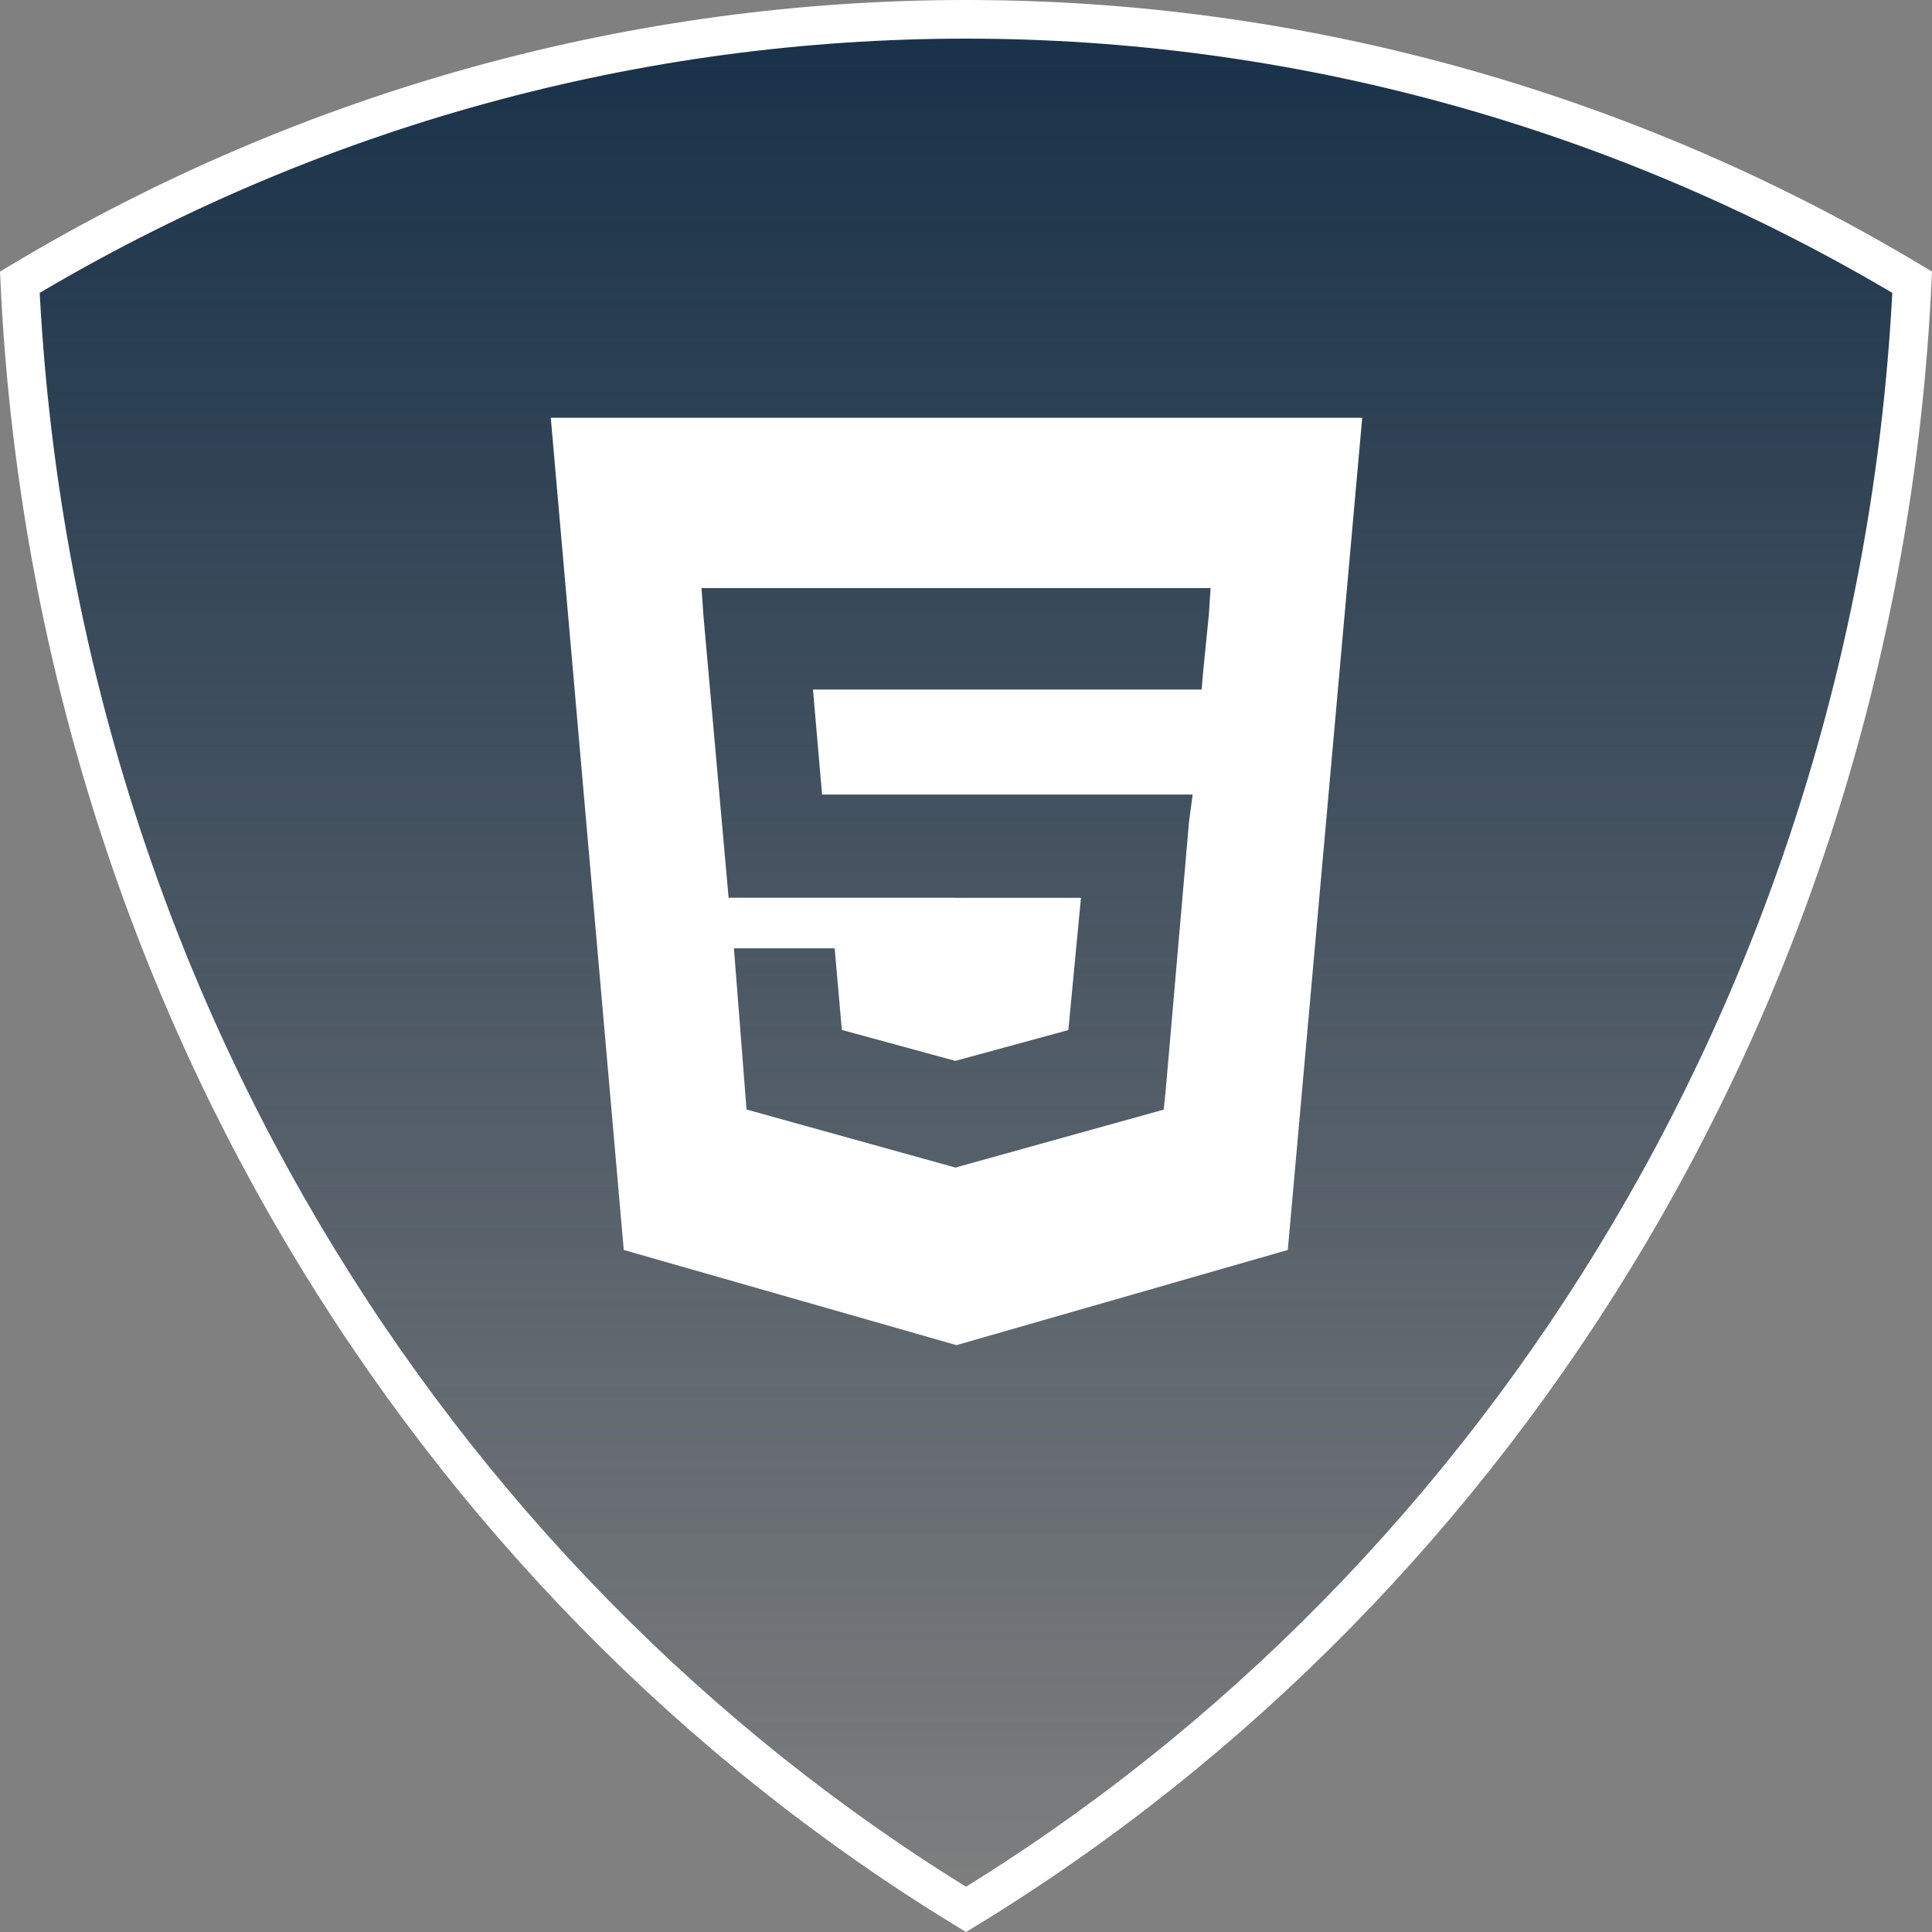 <svg width="50" height="50" viewBox="0 0 50 50" fill="none" xmlns="http://www.w3.org/2000/svg">
<rect x="0" y="0" width="50" height="50" fill="#808080" stroke="none"/>
<path d="M25 49.415C10.997 40.87 1.366 25.302 0.513 7.304C15.636 -1.768 34.364 -1.768 49.487 7.304C48.634 25.302 39.003 40.87 25 49.415Z" fill="url(#paint0_linear_547_111)" stroke="white"/>
<path d="M14.254 10.812L16.143 32.349L24.753 34.812L33.328 32.349L35.254 10.812H14.254ZM31.284 15.921L31.147 17.283L31.098 17.845H21.04L21.275 20.562H30.866L30.772 21.264L30.165 28.25L30.116 28.717L24.764 30.206V30.214H24.73L24.721 30.217V30.214H24.718L19.32 28.714L18.994 24.543H21.601L21.787 26.655L24.718 27.454H24.73L27.649 26.658L27.975 23.236H24.721V23.234H18.856L18.204 15.921L18.155 15.22H31.33L31.284 15.921V15.921Z" fill="white"/>
<defs>
<linearGradient id="paint0_linear_547_111" x1="25" y1="0" x2="25" y2="50" gradientUnits="userSpaceOnUse">
<stop stop-color="#173048"/>
<stop offset="1" stop-color="#173048" stop-opacity="0"/>
</linearGradient>
</defs>
</svg>
